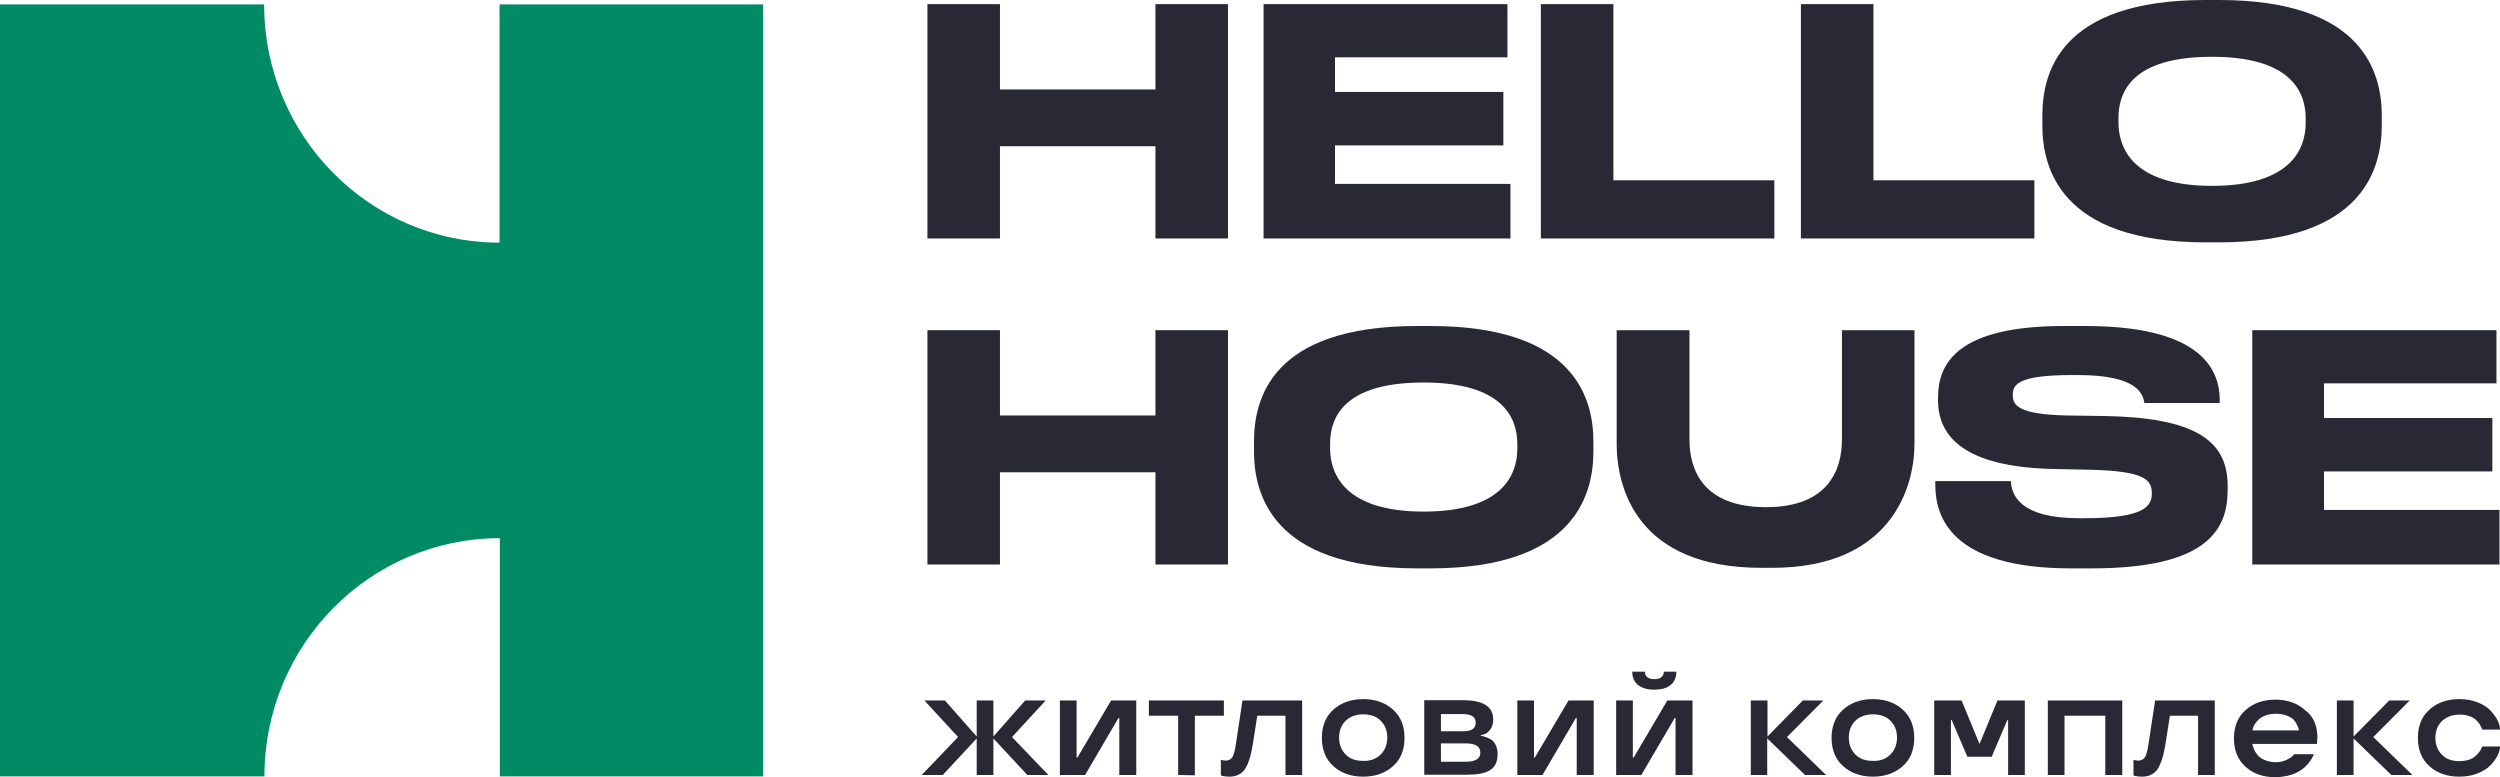<svg width="193" height="60" viewBox="0 0 193 60" fill="none" xmlns="http://www.w3.org/2000/svg">
<path d="M71.597 0.32H77.197V6.906H89.2V0.32H94.8V18.41H89.2V11.29H77.197V18.41H71.597V0.32Z" fill="#292935"/>
<path d="M116.376 0.32V4.426H103.062V7.099H116.059V11.226H103.062V14.198H116.608V18.41H97.547V0.32H116.376Z" fill="#292935"/>
<path d="M124.554 0.32V13.92H136.98V18.41H118.954V0.32H124.554Z" fill="#292935"/>
<path d="M144.629 0.32V13.92H157.055V18.41H139.029V0.32H144.629Z" fill="#292935"/>
<path d="M171.299 0C182.541 0 183.873 5.709 183.873 8.938V9.665C183.873 12.851 182.584 18.71 171.299 18.71H170.264C158.958 18.71 157.669 12.851 157.669 9.665V8.938C157.669 5.709 158.937 0 170.264 0H171.299ZM177.998 9.131C177.998 7.056 176.815 4.384 170.771 4.384C164.621 4.384 163.544 7.056 163.544 9.131V9.43C163.544 11.504 164.727 14.348 170.771 14.348C176.772 14.348 177.998 11.568 177.998 9.494V9.131Z" fill="#292935"/>
<path d="M71.597 25.489H77.197V32.075H89.2V25.489H94.8V43.579H89.2V36.459H77.197V43.579H71.597V25.489Z" fill="#292935"/>
<path d="M110.438 25.168C121.68 25.168 123.011 30.877 123.011 34.106V34.833C123.011 38.019 121.722 43.878 110.438 43.878H109.402C98.097 43.878 96.808 38.019 96.808 34.833V34.106C96.808 30.877 98.076 25.168 109.402 25.168H110.438ZM117.137 34.277C117.137 32.203 115.953 29.53 109.91 29.53C103.76 29.53 102.682 32.203 102.682 34.277V34.577C102.682 36.651 103.866 39.495 109.91 39.495C115.911 39.495 117.137 36.715 117.137 34.641V34.277Z" fill="#292935"/>
<path d="M135.964 43.836C126.37 43.836 124.807 37.656 124.807 34.256V25.489H130.428V33.936C130.428 36.266 131.463 39.153 136.345 39.153C141.142 39.153 142.198 36.266 142.198 33.936V25.489H147.798V34.256C147.798 37.656 145.981 43.836 136.81 43.836H135.964Z" fill="#292935"/>
<path d="M159.866 43.878C150.504 43.878 149.405 39.794 149.405 37.42V37.143H155.238C155.301 38.233 155.935 40.008 160.542 40.008H160.88C165.592 40.008 166.121 39.067 166.121 38.083C166.121 37.036 165.571 36.373 161.429 36.266L158.344 36.202C151.666 36.009 149.617 33.721 149.617 30.899V30.685C149.617 27.991 151.202 25.168 159.337 25.168H160.986C169.439 25.168 171.362 28.162 171.362 30.877V31.113H165.55C165.423 30.428 165.064 28.953 160.394 28.953H160.014C155.681 28.953 155.386 29.723 155.386 30.514C155.386 31.305 155.872 31.989 159.528 32.075L162.528 32.117C169.248 32.246 171.974 33.892 171.974 37.485V37.827C171.974 40.821 170.495 43.878 161.493 43.878H159.866Z" fill="#292935"/>
<path d="M192.727 25.489V29.595H179.414V32.268H192.41V36.395H179.414V39.367H192.959V43.579H173.877V25.489H192.727Z" fill="#292935"/>
<path d="M71.153 59.83L73.964 56.901L71.365 54.078H72.95L75.401 56.858V54.078H76.69V56.858L79.141 54.078H80.726L78.127 56.901L80.937 59.83H79.31L76.69 57.008V59.83H75.401V57.008L72.781 59.83H71.153Z" fill="#292935"/>
<path d="M87.699 59.83H86.41V55.425H86.347L83.768 59.83H81.824V54.078H83.113V58.483H83.177L85.776 54.078H87.72V59.83H87.699Z" fill="#292935"/>
<path d="M90.933 55.254H88.693V54.078H94.484V55.254H92.243V59.852L90.954 59.83V55.254H90.933Z" fill="#292935"/>
<path d="M95.412 57.435L95.919 54.078H100.526V59.83H99.237V55.254H97.061L96.722 57.435C96.575 58.355 96.363 58.996 96.11 59.381C95.835 59.766 95.433 59.959 94.905 59.959C94.715 59.959 94.525 59.937 94.335 59.894L94.25 59.852V58.654C94.377 58.697 94.483 58.718 94.63 58.718C94.863 58.718 95.053 58.611 95.159 58.419C95.264 58.205 95.349 57.884 95.412 57.435Z" fill="#292935"/>
<path d="M102.935 59.145C102.344 58.611 102.048 57.884 102.048 56.964C102.048 56.045 102.344 55.318 102.935 54.783C103.527 54.249 104.309 53.971 105.239 53.971C106.19 53.971 106.951 54.249 107.542 54.783C108.134 55.318 108.43 56.045 108.43 56.964C108.43 57.884 108.134 58.632 107.542 59.145C106.951 59.68 106.169 59.958 105.239 59.958C104.288 59.958 103.527 59.68 102.935 59.145ZM106.591 58.247C106.929 57.905 107.098 57.477 107.098 56.943C107.098 56.408 106.929 55.981 106.591 55.639C106.253 55.297 105.788 55.147 105.239 55.147C104.689 55.147 104.224 55.318 103.886 55.639C103.548 55.981 103.379 56.408 103.379 56.943C103.379 57.477 103.548 57.905 103.886 58.247C104.224 58.59 104.668 58.739 105.239 58.739C105.788 58.761 106.232 58.59 106.591 58.247Z" fill="#292935"/>
<path d="M115.616 58.205C115.616 58.804 115.425 59.21 115.045 59.445C114.665 59.702 114.052 59.809 113.228 59.809H109.952V54.057H112.953C114.496 54.057 115.277 54.548 115.277 55.553C115.277 55.874 115.193 56.131 115.045 56.323C114.897 56.516 114.728 56.644 114.58 56.687L114.326 56.751V56.815C114.432 56.815 114.58 56.858 114.77 56.922C114.918 56.986 115.066 57.05 115.172 57.136C115.299 57.221 115.404 57.371 115.489 57.563C115.573 57.777 115.616 57.991 115.616 58.205ZM111.241 56.452H112.974C113.608 56.452 113.925 56.238 113.925 55.789C113.925 55.34 113.587 55.126 112.932 55.126H111.241V56.452ZM111.241 58.804H113.164C113.904 58.804 114.284 58.569 114.284 58.098C114.284 57.628 113.904 57.392 113.164 57.392H111.241V58.804Z" fill="#292935"/>
<path d="M123.011 59.83H121.722V55.425H121.659L119.081 59.83H117.137V54.078H118.426V58.483H118.489L121.088 54.078H123.033V59.83H123.011Z" fill="#292935"/>
<path d="M130.641 59.83H129.352V55.425H129.289L126.711 59.83H124.767V54.077H126.056V58.482H126.119L128.718 54.077H130.662V59.83H130.641ZM128.951 52.901C128.655 53.136 128.232 53.243 127.704 53.243C127.176 53.243 126.753 53.115 126.457 52.88C126.161 52.645 126.013 52.303 126.013 51.896V51.853H126.985V51.875C126.985 52.046 127.049 52.174 127.176 52.281C127.302 52.388 127.493 52.431 127.725 52.431C127.958 52.431 128.127 52.388 128.253 52.281C128.38 52.174 128.444 52.046 128.444 51.875V51.853H129.416V51.896C129.395 52.345 129.247 52.666 128.951 52.901Z" fill="#292935"/>
<path d="M139.177 54.078H140.762L137.952 56.901L140.973 59.83H139.346L136.43 57.008V59.83H135.162V54.078H136.451V56.858L139.177 54.078Z" fill="#292935"/>
<path d="M142.285 59.145C141.693 58.611 141.397 57.884 141.397 56.964C141.397 56.045 141.693 55.318 142.285 54.783C142.877 54.249 143.659 53.971 144.588 53.971C145.539 53.971 146.3 54.249 146.892 54.783C147.483 55.318 147.779 56.045 147.779 56.964C147.779 57.884 147.483 58.632 146.892 59.145C146.3 59.68 145.518 59.958 144.588 59.958C143.659 59.958 142.877 59.68 142.285 59.145ZM145.941 58.247C146.279 57.905 146.448 57.477 146.448 56.943C146.448 56.408 146.279 55.981 145.941 55.639C145.603 55.297 145.138 55.147 144.588 55.147C144.039 55.147 143.574 55.318 143.236 55.639C142.898 55.981 142.729 56.408 142.729 56.943C142.729 57.477 142.898 57.905 143.236 58.247C143.574 58.59 144.018 58.739 144.588 58.739C145.138 58.761 145.603 58.59 145.941 58.247Z" fill="#292935"/>
<path d="M152.829 57.414L154.203 54.078H156.316V59.83H155.027V55.596H154.964L153.759 58.419H151.878L150.674 55.596H150.61V59.83H149.321V54.078H151.435L152.808 57.414H152.829Z" fill="#292935"/>
<path d="M163.818 59.83H162.529V55.254H159.38V59.83H158.091V54.078H163.839V59.83H163.818Z" fill="#292935"/>
<path d="M165.866 57.435L166.374 54.078H170.98V59.83H169.691V55.254H167.515L167.177 57.435C167.029 58.355 166.817 58.996 166.564 59.381C166.289 59.766 165.887 59.959 165.359 59.959C165.169 59.959 164.979 59.937 164.789 59.894L164.704 59.852V58.654C164.831 58.697 164.937 58.718 165.084 58.718C165.317 58.718 165.507 58.611 165.613 58.419C165.718 58.205 165.803 57.884 165.866 57.435Z" fill="#292935"/>
<path d="M178.905 56.964L178.863 57.434H173.876C173.918 57.605 173.981 57.776 174.045 57.926C174.129 58.097 174.235 58.225 174.341 58.353C174.468 58.482 174.658 58.61 174.89 58.696C175.123 58.781 175.397 58.845 175.672 58.845C175.989 58.845 176.264 58.781 176.496 58.674C176.729 58.567 176.898 58.46 176.982 58.375L177.109 58.225H178.631C178.588 58.353 178.525 58.46 178.461 58.567C178.292 58.845 178.102 59.081 177.849 59.294C177.489 59.594 177.088 59.786 176.581 59.893C176.285 59.957 175.968 60 175.651 60C174.7 60 173.939 59.722 173.348 59.187C172.756 58.653 172.46 57.926 172.46 57.006C172.46 56.087 172.756 55.36 173.348 54.825C173.939 54.291 174.721 54.013 175.651 54.013C176.602 54.013 177.363 54.291 177.954 54.825C178.609 55.296 178.905 56.044 178.905 56.964ZM176.496 55.231C176.264 55.146 175.989 55.103 175.693 55.103C175.397 55.103 175.144 55.146 174.911 55.231C174.679 55.317 174.489 55.424 174.362 55.552C174.108 55.809 173.96 56.044 173.918 56.258L173.897 56.386H177.468C177.468 56.301 177.426 56.151 177.32 55.937C177.257 55.788 177.151 55.659 177.046 55.531C176.919 55.424 176.729 55.317 176.496 55.231Z" fill="#292935"/>
<path d="M184.443 54.078H186.028L183.218 56.901L186.24 59.83H184.612L181.696 57.008V59.83H180.407V54.078H181.696V56.858L184.443 54.078Z" fill="#292935"/>
<path d="M187.548 59.145C186.956 58.611 186.66 57.884 186.66 56.964C186.66 56.045 186.956 55.318 187.548 54.783C188.139 54.249 188.921 53.971 189.851 53.971C190.379 53.971 190.865 54.056 191.288 54.227C191.711 54.398 192.049 54.612 192.281 54.869C192.746 55.382 193 55.874 193 56.323H191.626C191.605 56.216 191.521 56.088 191.436 55.917C191.33 55.767 191.225 55.66 191.119 55.553C190.992 55.446 190.823 55.339 190.591 55.275C190.379 55.19 190.126 55.168 189.872 55.168C189.323 55.168 188.879 55.339 188.52 55.66C188.182 56.002 188.013 56.43 188.013 56.964C188.013 57.499 188.182 57.927 188.52 58.269C188.858 58.611 189.302 58.761 189.872 58.761C190.126 58.761 190.379 58.718 190.591 58.654C190.802 58.59 190.992 58.483 191.119 58.354C191.373 58.119 191.521 57.905 191.584 57.734L191.626 57.627H193C193 58.055 192.767 58.547 192.281 59.06C192.049 59.316 191.711 59.53 191.288 59.701C190.865 59.873 190.379 59.958 189.851 59.958C188.9 59.958 188.139 59.68 187.548 59.145Z" fill="#292935"/>
<path d="M38.566 0.342V18.731C28.528 18.731 20.392 10.499 20.392 0.342H0V59.937H20.414C20.414 49.78 28.549 41.547 38.587 41.547V59.937H58.916V0.342H38.566Z" fill="#008B64"/>
</svg>
